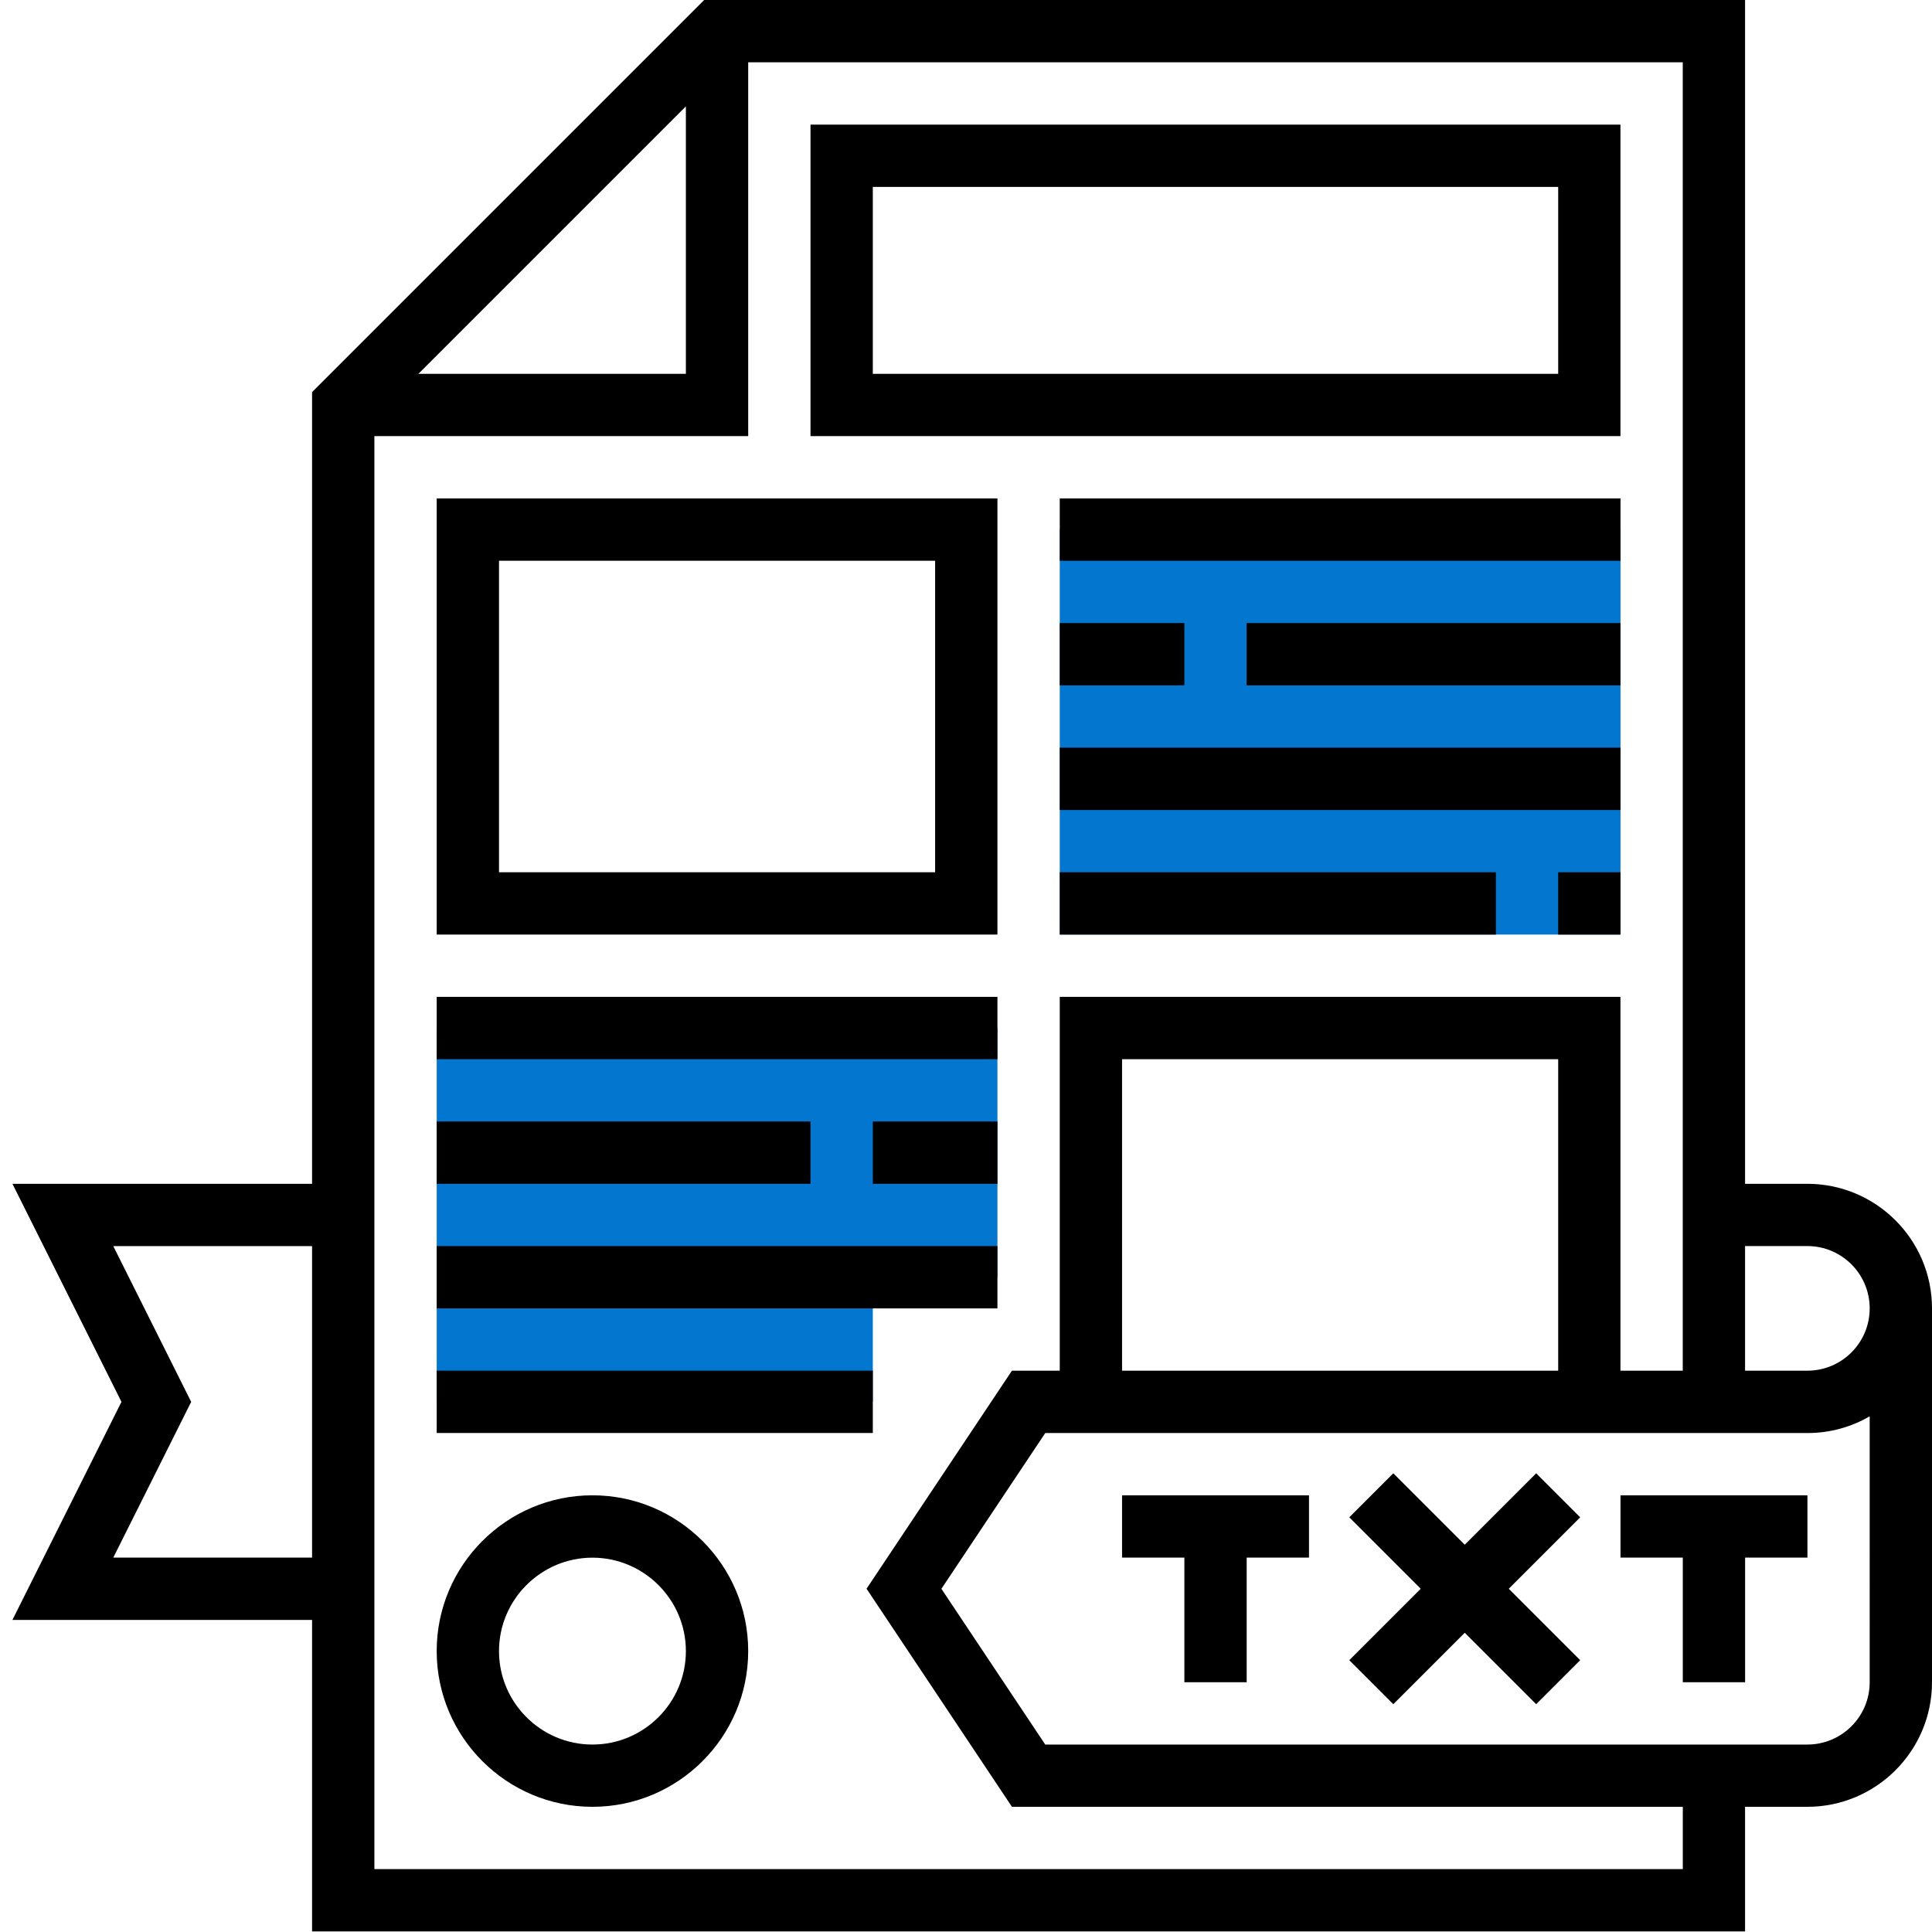 <?xml version="1.0" encoding="utf-8"?>
<!-- Generator: Adobe Illustrator 24.1.1, SVG Export Plug-In . SVG Version: 6.00 Build 0)  -->
<svg version="1.1" id="Layer_1" xmlns="http://www.w3.org/2000/svg" xmlns:xlink="http://www.w3.org/1999/xlink" x="0px" y="0px"
	 viewBox="0 0 373 373" style="enable-background:new 0 0 373 373;" xml:space="preserve">
<style type="text/css">
	.st0{display:none;}
	.st1{display:inline;}
	.st2{display:inline;fill:#0376CF;}
	.st3{fill:#0376CF;}
</style>
<g class="st0">
	<path class="st1" d="M372.2,0.63H0.2v300h69.52l-11.06,11.06c-6.74,6.74-10.46,15.71-10.46,25.24c0,19.68,16.02,35.7,35.7,35.7
		c9.54,0,18.5-3.72,25.24-10.46l61.54-61.54H372.2V0.63z M360.2,12.63v36h-348v-36H360.2z M100.66,353.69
		c-4.48,4.48-10.43,6.94-16.76,6.94c-13.07,0-23.7-10.63-23.7-23.7c0-6.33,2.46-12.28,6.94-16.76l59.06-59.06l33.52,33.52
		L100.66,353.69z M177.72,276.63l-9.52,9.52l-33.52-33.52l9.52-9.52L177.72,276.63z M182.69,288.63l12-12l-12-12l19.76-19.76
		l-8.48-8.48l-19.76,19.76l-9.52-9.52l19.76-19.76l-8.48-8.48l-19.76,19.76l-12-12l-62.48,62.48H12.2v-228h348v228H182.69z
		 M182.69,288.63"/>
	<path class="st1" d="M252.2,210.63v-12c4.05,0,7.98-0.79,11.68-2.36l4.68,11.05C263.36,209.52,257.86,210.63,252.2,210.63
		L252.2,210.63z M252.2,210.63"/>
	<path class="st1" d="M280.49,199.68l-8.09-8.87c6.23-5.67,9.8-13.75,9.8-22.17c0-16.54-13.46-30-30-30c-16.54,0-30,13.46-30,30h-12
		c0-23.16,18.85-42,42-42s42,18.84,42,42C294.2,180.42,289.21,191.74,280.49,199.68L280.49,199.68z M280.49,199.68"/>
	<rect x="24.2" y="24.63" class="st1" width="12" height="12"/>
	<rect x="48.2" y="24.63" class="st1" width="12" height="12"/>
	<rect x="72.2" y="24.63" class="st1" width="12" height="12"/>
	<path class="st2" d="M252.2,264.63c-52.93,0-96-43.07-96-96s43.07-96,96-96c52.93,0,96,43.07,96,96S305.14,264.63,252.2,264.63
		L252.2,264.63z M252.2,102.63c-36.39,0-66,29.6-66,66s29.61,66,66,66c36.39,0,66-29.61,66-66S288.59,102.63,252.2,102.63
		L252.2,102.63z M252.2,102.63"/>
	<path class="st1" d="M252.2,240.63c-39.7,0-72-32.3-72-72s32.3-72,72-72c39.7,0,72,32.3,72,72S291.91,240.63,252.2,240.63
		L252.2,240.63z M252.2,108.63c-33.09,0-60,26.91-60,60s26.91,60,60,60s60-26.91,60-60S285.29,108.63,252.2,108.63L252.2,108.63z
		 M252.2,108.63"/>
	<rect x="42.2" y="102.63" class="st2" width="84" height="24"/>
	<rect x="42.2" y="150.63" class="st2" width="84" height="24"/>
	<path class="st1" d="M144.2,108.63h-120v-36h120V108.63z M36.2,96.63h96v-12h-96V96.63z M36.2,96.63"/>
	<path class="st1" d="M144.2,156.63h-120v-36h120V156.63z M36.2,144.63h96v-12h-96V144.63z M36.2,144.63"/>
	<path class="st1" d="M144.2,204.63h-120v-36h120V204.63z M36.2,192.63h96v-12h-96V192.63z M36.2,192.63"/>
</g>
<g>
	<path class="st3" d="M204.6,102.24h108.26v78.19H204.6V102.24z"/>
	<path class="st3" d="M84.31,198.48v72.17h84.2v-24.06h24.06v-48.12H84.31z"/>
	<g>
		<path d="M216.63,300.72h12.03v24.06h12.03v-24.06h12.03v-12.03h-36.09V300.72z"/>
		<path d="M312.86,300.72h12.03v24.06h12.03v-24.06h12.03v-12.03h-36.09V300.72z"/>
		<path d="M296.58,284.44l-13.79,13.79l-13.79-13.79l-8.5,8.5l13.79,13.79l-13.79,13.79l8.5,8.5l13.79-13.79l13.79,13.79l8.5-8.5
			l-13.79-13.79l13.79-13.79L296.58,284.44z"/>
		<path d="M348.94,228.55h-12.03V0H135.95l-75.7,75.7v152.85H2.4l21.05,42.1L2.4,312.75h57.85v60.14h276.66v-24.06h12.03
			c13.27,0,24.06-10.79,24.06-24.06V252.6C373,239.34,362.21,228.55,348.94,228.55z M132.42,20.53v51.64H80.78L132.42,20.53z
			 M21.87,300.72l15.04-30.07l-15.04-30.07h38.38v60.14H21.87z M324.88,360.86H72.28V84.2h72.17V12.03h180.43v252.6h-12.03v-72.17
			H204.6v72.17h-9.23l-28.07,42.1l28.07,42.1h129.52V360.86z M300.83,264.63h-84.2v-60.14h84.2V264.63z M360.97,324.78
			c0,6.63-5.39,12.03-12.03,12.03H201.8l-20.05-30.07l20.05-30.07h147.14c4.38,0,8.49-1.17,12.03-3.23V324.78z M348.94,264.63
			h-12.03v-24.06h12.03c6.63,0,12.03,5.39,12.03,12.03C360.97,259.24,355.58,264.63,348.94,264.63z"/>
		<path d="M312.86,24.06H156.48V84.2h156.37V24.06z M300.83,72.17H168.51V36.09h132.32V72.17z"/>
		<path d="M192.57,96.23H84.31v84.2h108.26V96.23z M180.54,168.4h-84.2v-60.14h84.2V168.4z"/>
		<path d="M204.6,96.23h108.26v12.03H204.6V96.23z"/>
		<path d="M204.6,120.29h24.06v12.03H204.6V120.29z"/>
		<path d="M240.68,120.29h72.17v12.03h-72.17V120.29z"/>
		<path d="M204.6,144.35h108.26v12.03H204.6V144.35z"/>
		<path d="M204.6,168.4h84.2v12.03h-84.2V168.4z"/>
		<path d="M300.83,168.4h12.03v12.03h-12.03V168.4z"/>
		<path d="M84.31,192.46h108.26v12.03H84.31V192.46z"/>
		<path d="M84.31,216.52h72.17v12.03H84.31V216.52z"/>
		<path d="M168.51,216.52h24.06v12.03h-24.06V216.52z"/>
		<path d="M84.31,240.58h108.26v12.03H84.31V240.58z"/>
		<path d="M84.31,264.63h84.2v12.03h-84.2V264.63z"/>
		<path d="M114.38,288.69c-16.58,0-30.07,13.49-30.07,30.07s13.49,30.07,30.07,30.07s30.07-13.49,30.07-30.07
			S130.96,288.69,114.38,288.69z M114.38,336.81c-9.95,0-18.04-8.1-18.04-18.04s8.1-18.04,18.04-18.04s18.04,8.1,18.04,18.04
			S124.33,336.81,114.38,336.81z"/>
	</g>
</g>
</svg>
